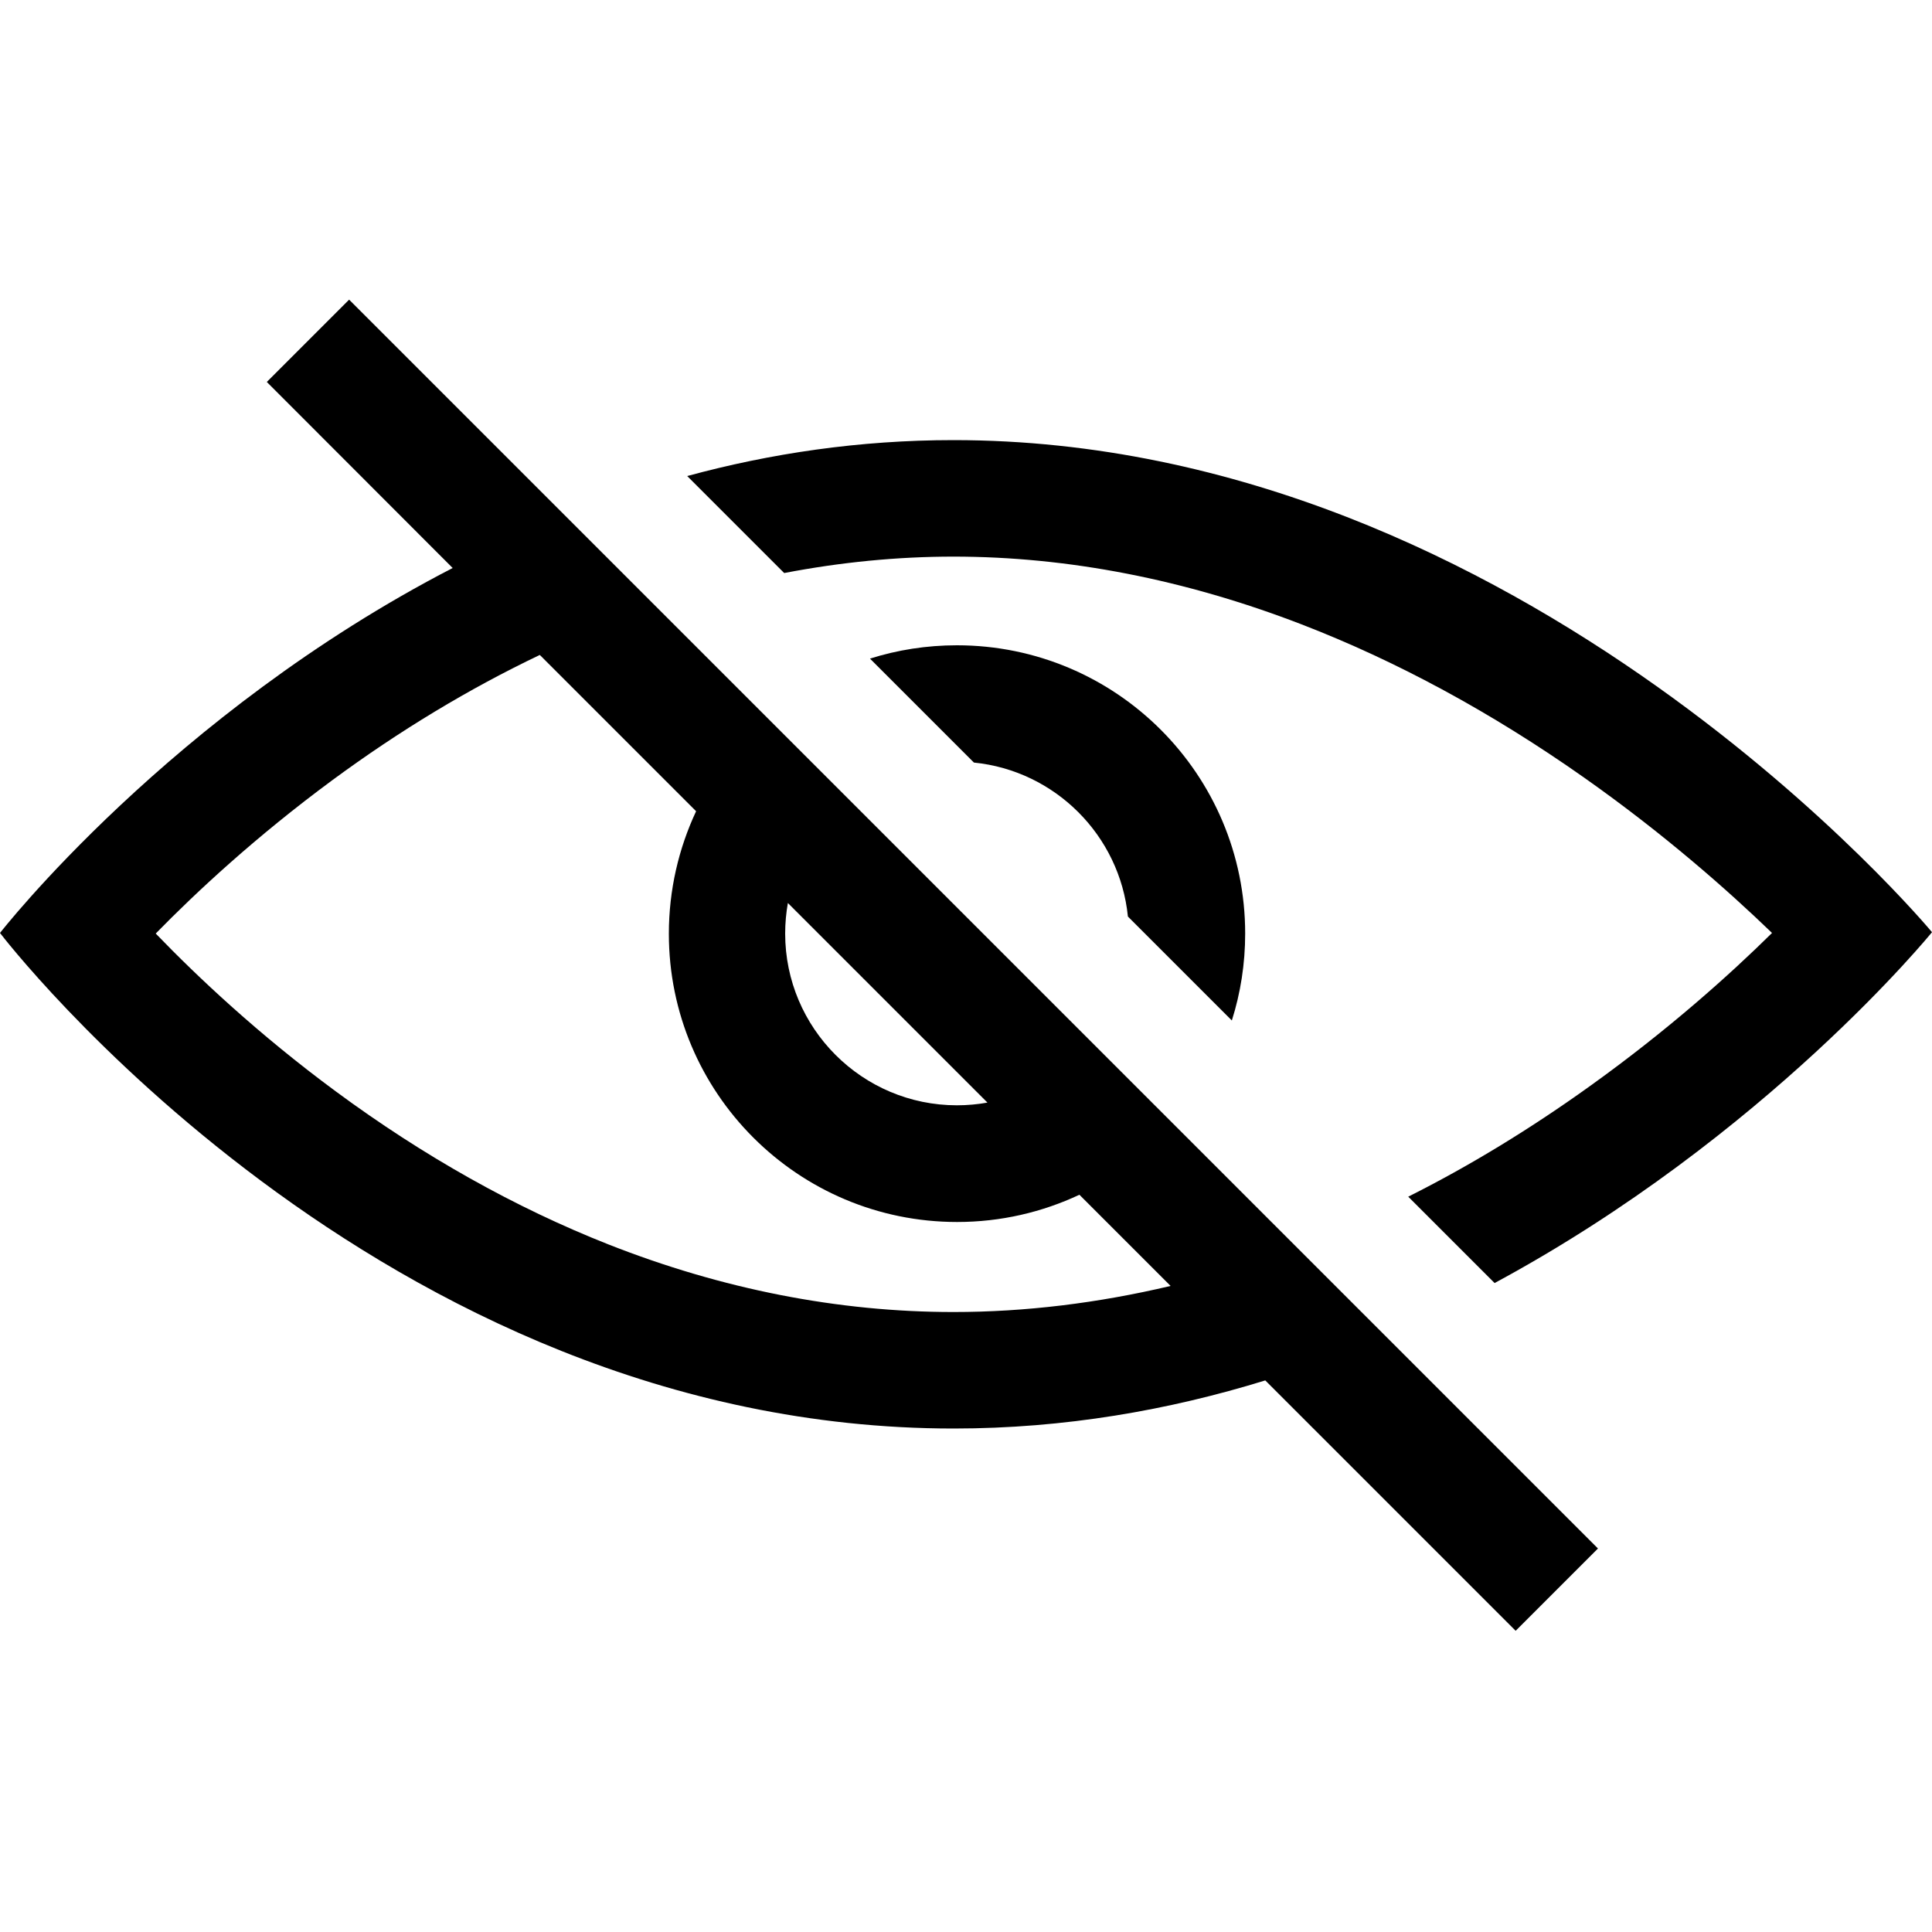 <?xml version="1.0" encoding="utf-8"?>
<!-- Generator: Adobe Illustrator 19.2.1, SVG Export Plug-In . SVG Version: 6.00 Build 0)  -->
<svg version="1.1" id="Layer_1" xmlns="http://www.w3.org/2000/svg" xmlns:xlink="http://www.w3.org/1999/xlink" x="0px" y="0px"
	 viewBox="0 0 1000 1000" enable-background="new 0 0 1000 1000" xml:space="preserve">
<g>
	<path d="M138.1,197.7l96.2,96.3C88.2,369.5,0,482.9,0,482.9s195.6,256.5,493.6,256.5c57.4,0,111.4-9.5,161.3-24.9l129.6,129.6
		l42.6-42.6L180.7,155.1L138.1,197.7z M493.5,679.1c-59.6,0-119.7-11.8-178.6-35c-48.1-19-95.6-45.6-141.1-79.2
		c-40-29.5-71.7-59.4-93.2-81.7c21.1-21.6,52-50.3,91.3-79.3c35-25.8,71-47.5,107.5-64.9l80.9,80.9c-9,19.2-14.1,40.7-14.1,63.4
		c0,82.4,66.8,149.2,149.2,149.2c22.7,0,44.1-5.1,63.3-14.1l47.2,47.2C568.2,674.5,530.7,679.1,493.5,679.1z M511.1,570.7
		c-5.1,0.9-10.4,1.4-15.8,1.4c-49,0-88.9-39.9-88.9-88.9c0-5.4,0.5-10.7,1.4-15.8L511.1,570.7z"/>
	<path d="M493.5,227.8c-48.7,0-94.8,6.9-137.8,18.6l50.2,50.2c29.2-5.6,58.5-8.5,87.6-8.5c59.2,0,119.8,11.8,180,35
		c49.3,19,98.6,45.7,146.3,79.3c41.2,29,74.4,58.3,97.4,80.5c-22.1,21.8-53.9,50.3-93.9,79c-30.9,22.2-62.5,41.5-94.4,57.5
		l44.7,44.7C914,588.4,1000,482.5,1000,482.5S788.6,227.8,493.5,227.8z"/>
	<path d="M583.8,474.4l53.8,53.8c4.5-14.2,6.9-29.3,6.9-45c0-82.4-66.8-149.2-149.2-149.2c-15.7,0-30.8,2.4-45,6.9l53.8,53.8
		C546.1,398.9,579.6,432.4,583.8,474.4z"/>
</g>
</svg>
